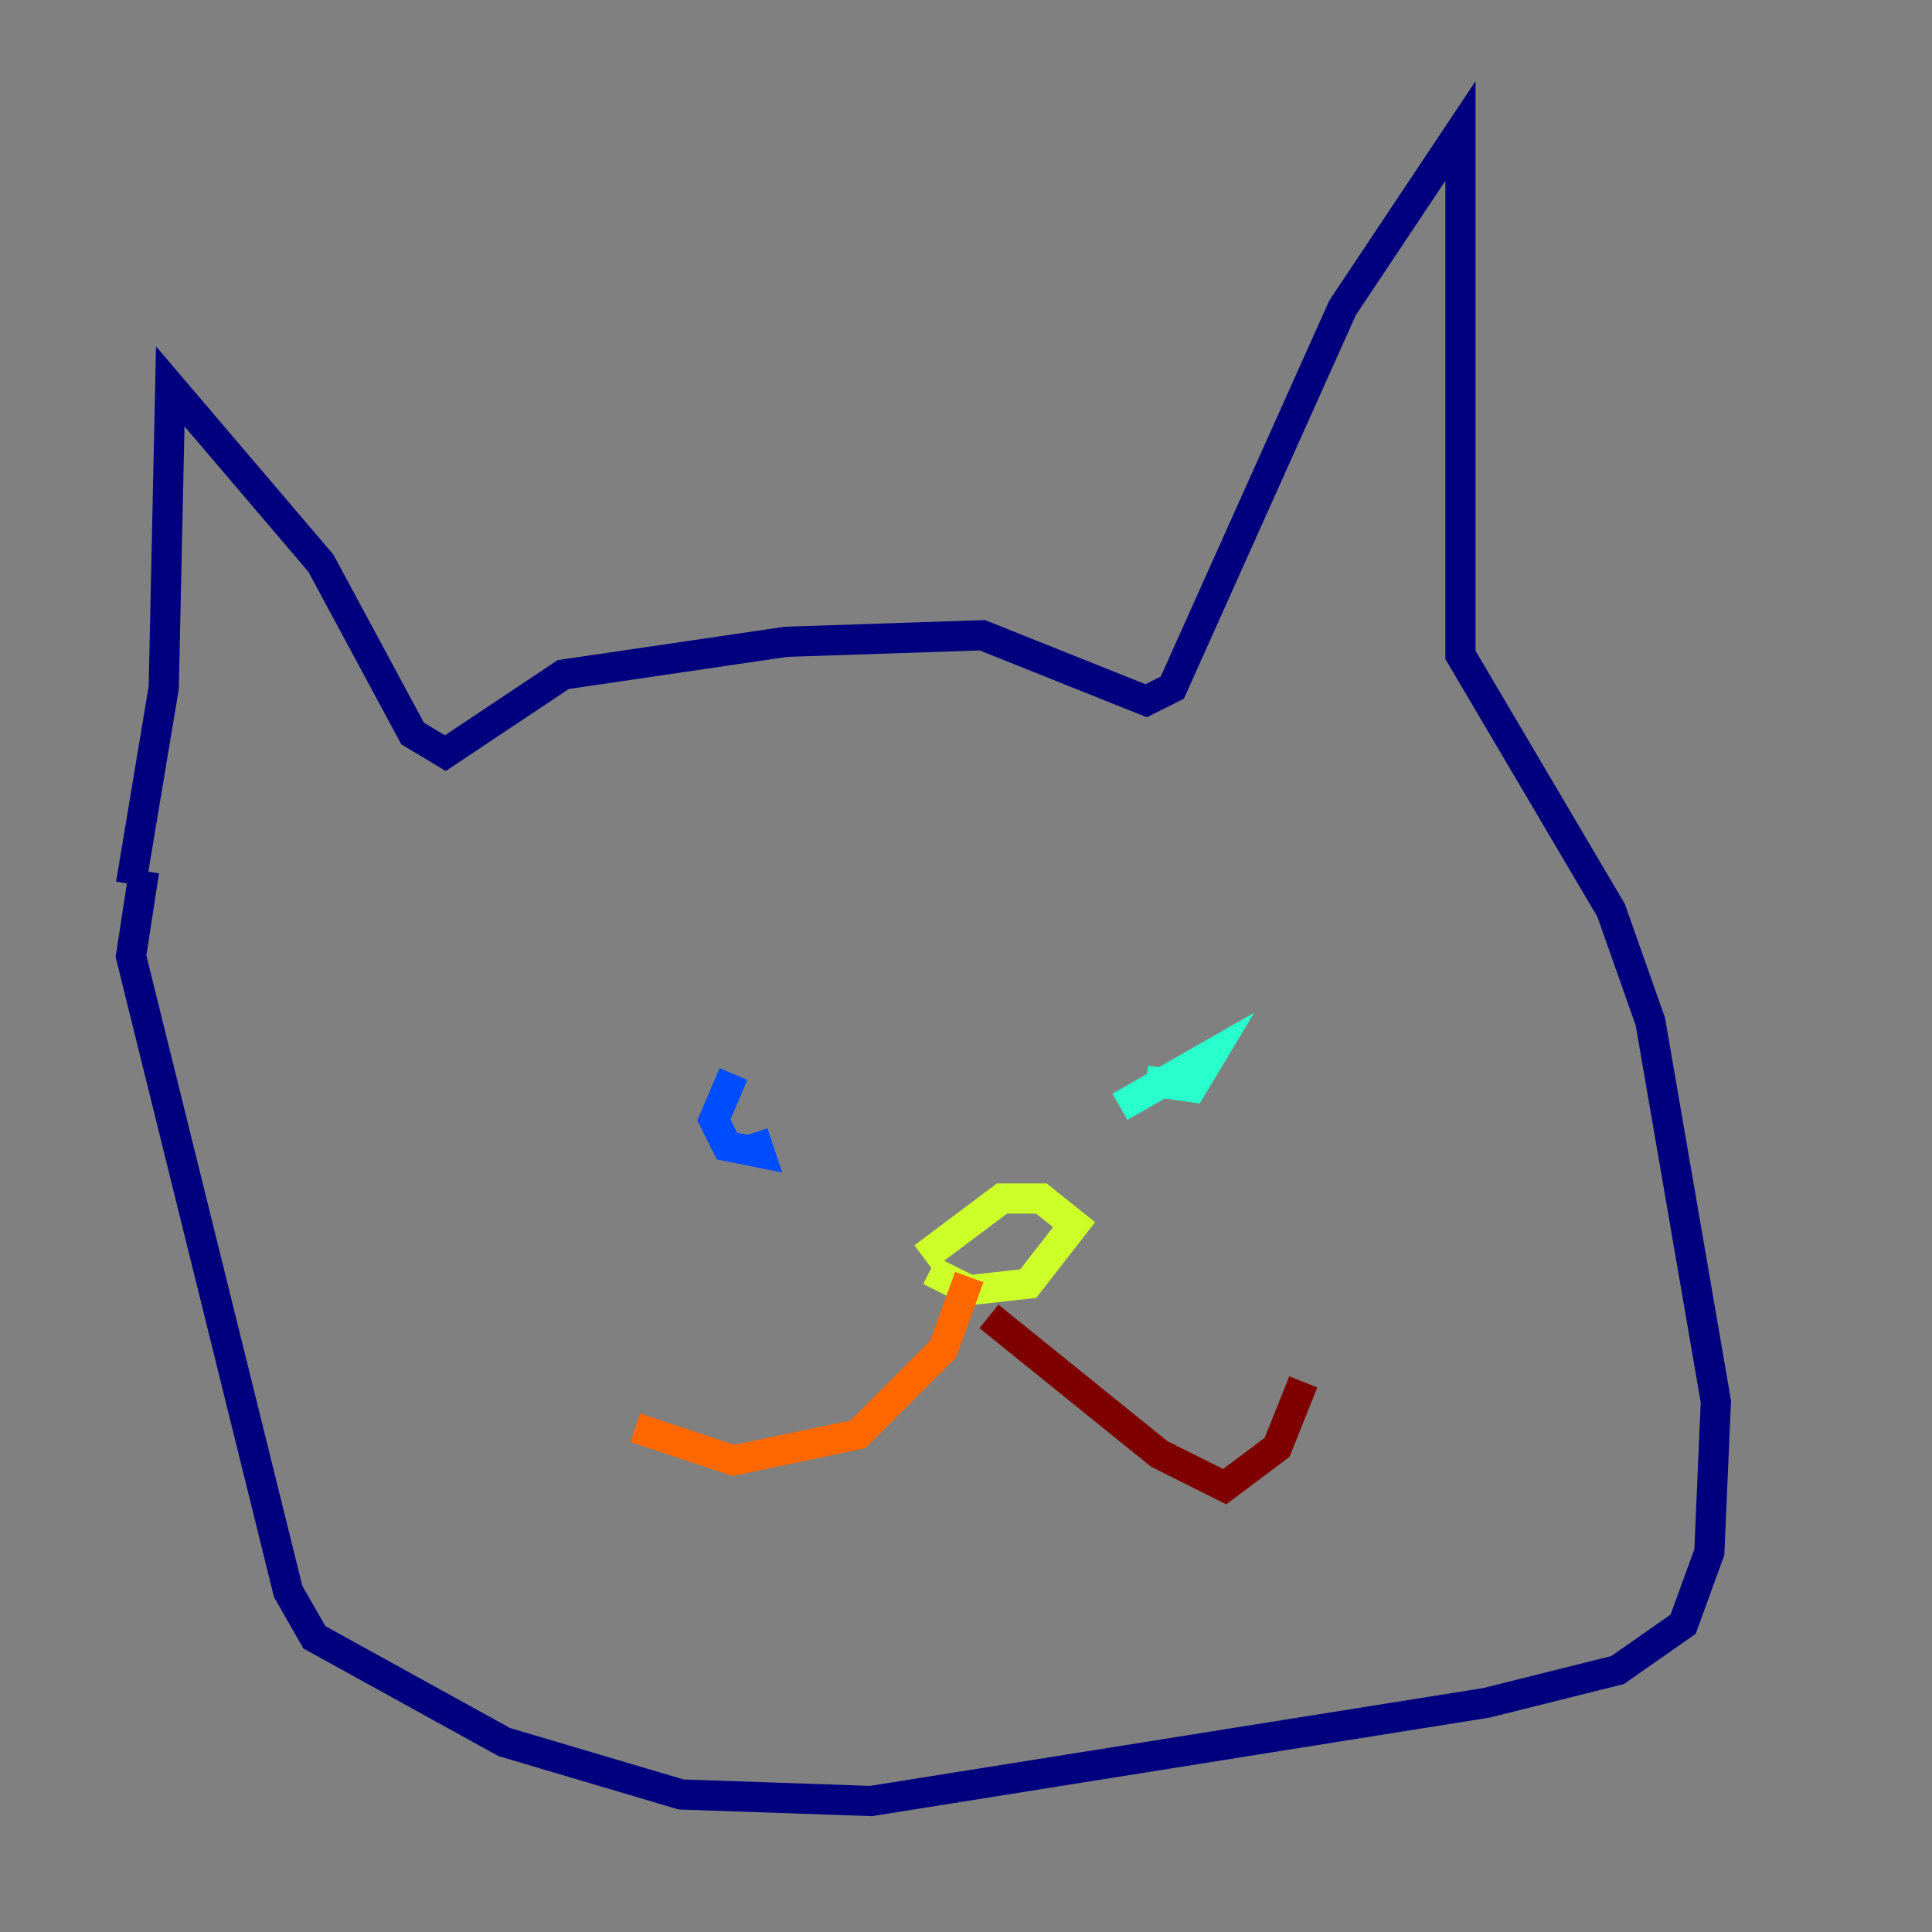 <?xml version="1.0" encoding="utf-8" ?>
<svg baseProfile="tiny" height="128" version="1.2" viewBox="0,0,128,128" width="128" xmlns="http://www.w3.org/2000/svg" xmlns:ev="http://www.w3.org/2001/xml-events" xmlns:xlink="http://www.w3.org/1999/xlink"><rect x="0" y="0" width="128" height="128" fill="#808080" stroke="none"/><defs /><polyline fill="none" points="8.678,58.576 10.848,45.559 11.281,25.6 21.261,37.315 27.336,48.597 29.505,49.898 37.315,44.691 52.068,42.522 65.085,42.088 75.932,46.427 77.668,45.559 88.949,20.393 96.759,8.678 96.759,43.39 106.739,60.312 109.342,67.688 113.681,92.854 113.248,102.834 111.512,107.607 107.173,110.644 98.495,112.814 57.709,119.322 45.125,118.888 33.41,115.417 20.827,108.475 19.091,105.437 8.678,63.349 9.546,57.709" stroke="#00007f" stroke-width="2" /><polyline fill="none" points="48.597,71.159 47.295,74.197 48.163,75.932 50.332,76.366 49.898,75.064" stroke="#004cff" stroke-width="2" /><polyline fill="none" points="74.197,73.329 80.271,69.858 78.969,72.027 75.932,71.593" stroke="#29ffcd" stroke-width="2" /><polyline fill="none" points="61.614,84.176 64.217,85.478 68.122,85.044 71.159,81.139 68.99,79.403 66.386,79.403 61.18,83.308" stroke="#cdff29" stroke-width="2" /><polyline fill="none" points="64.217,84.61 62.481,89.383 56.841,95.024 48.597,96.759 42.088,94.59" stroke="#ff6700" stroke-width="2" /><polyline fill="none" points="65.519,87.214 76.8,96.325 81.139,98.495 84.61,95.891 86.346,91.552" stroke="#7f0000" stroke-width="2" /></svg>